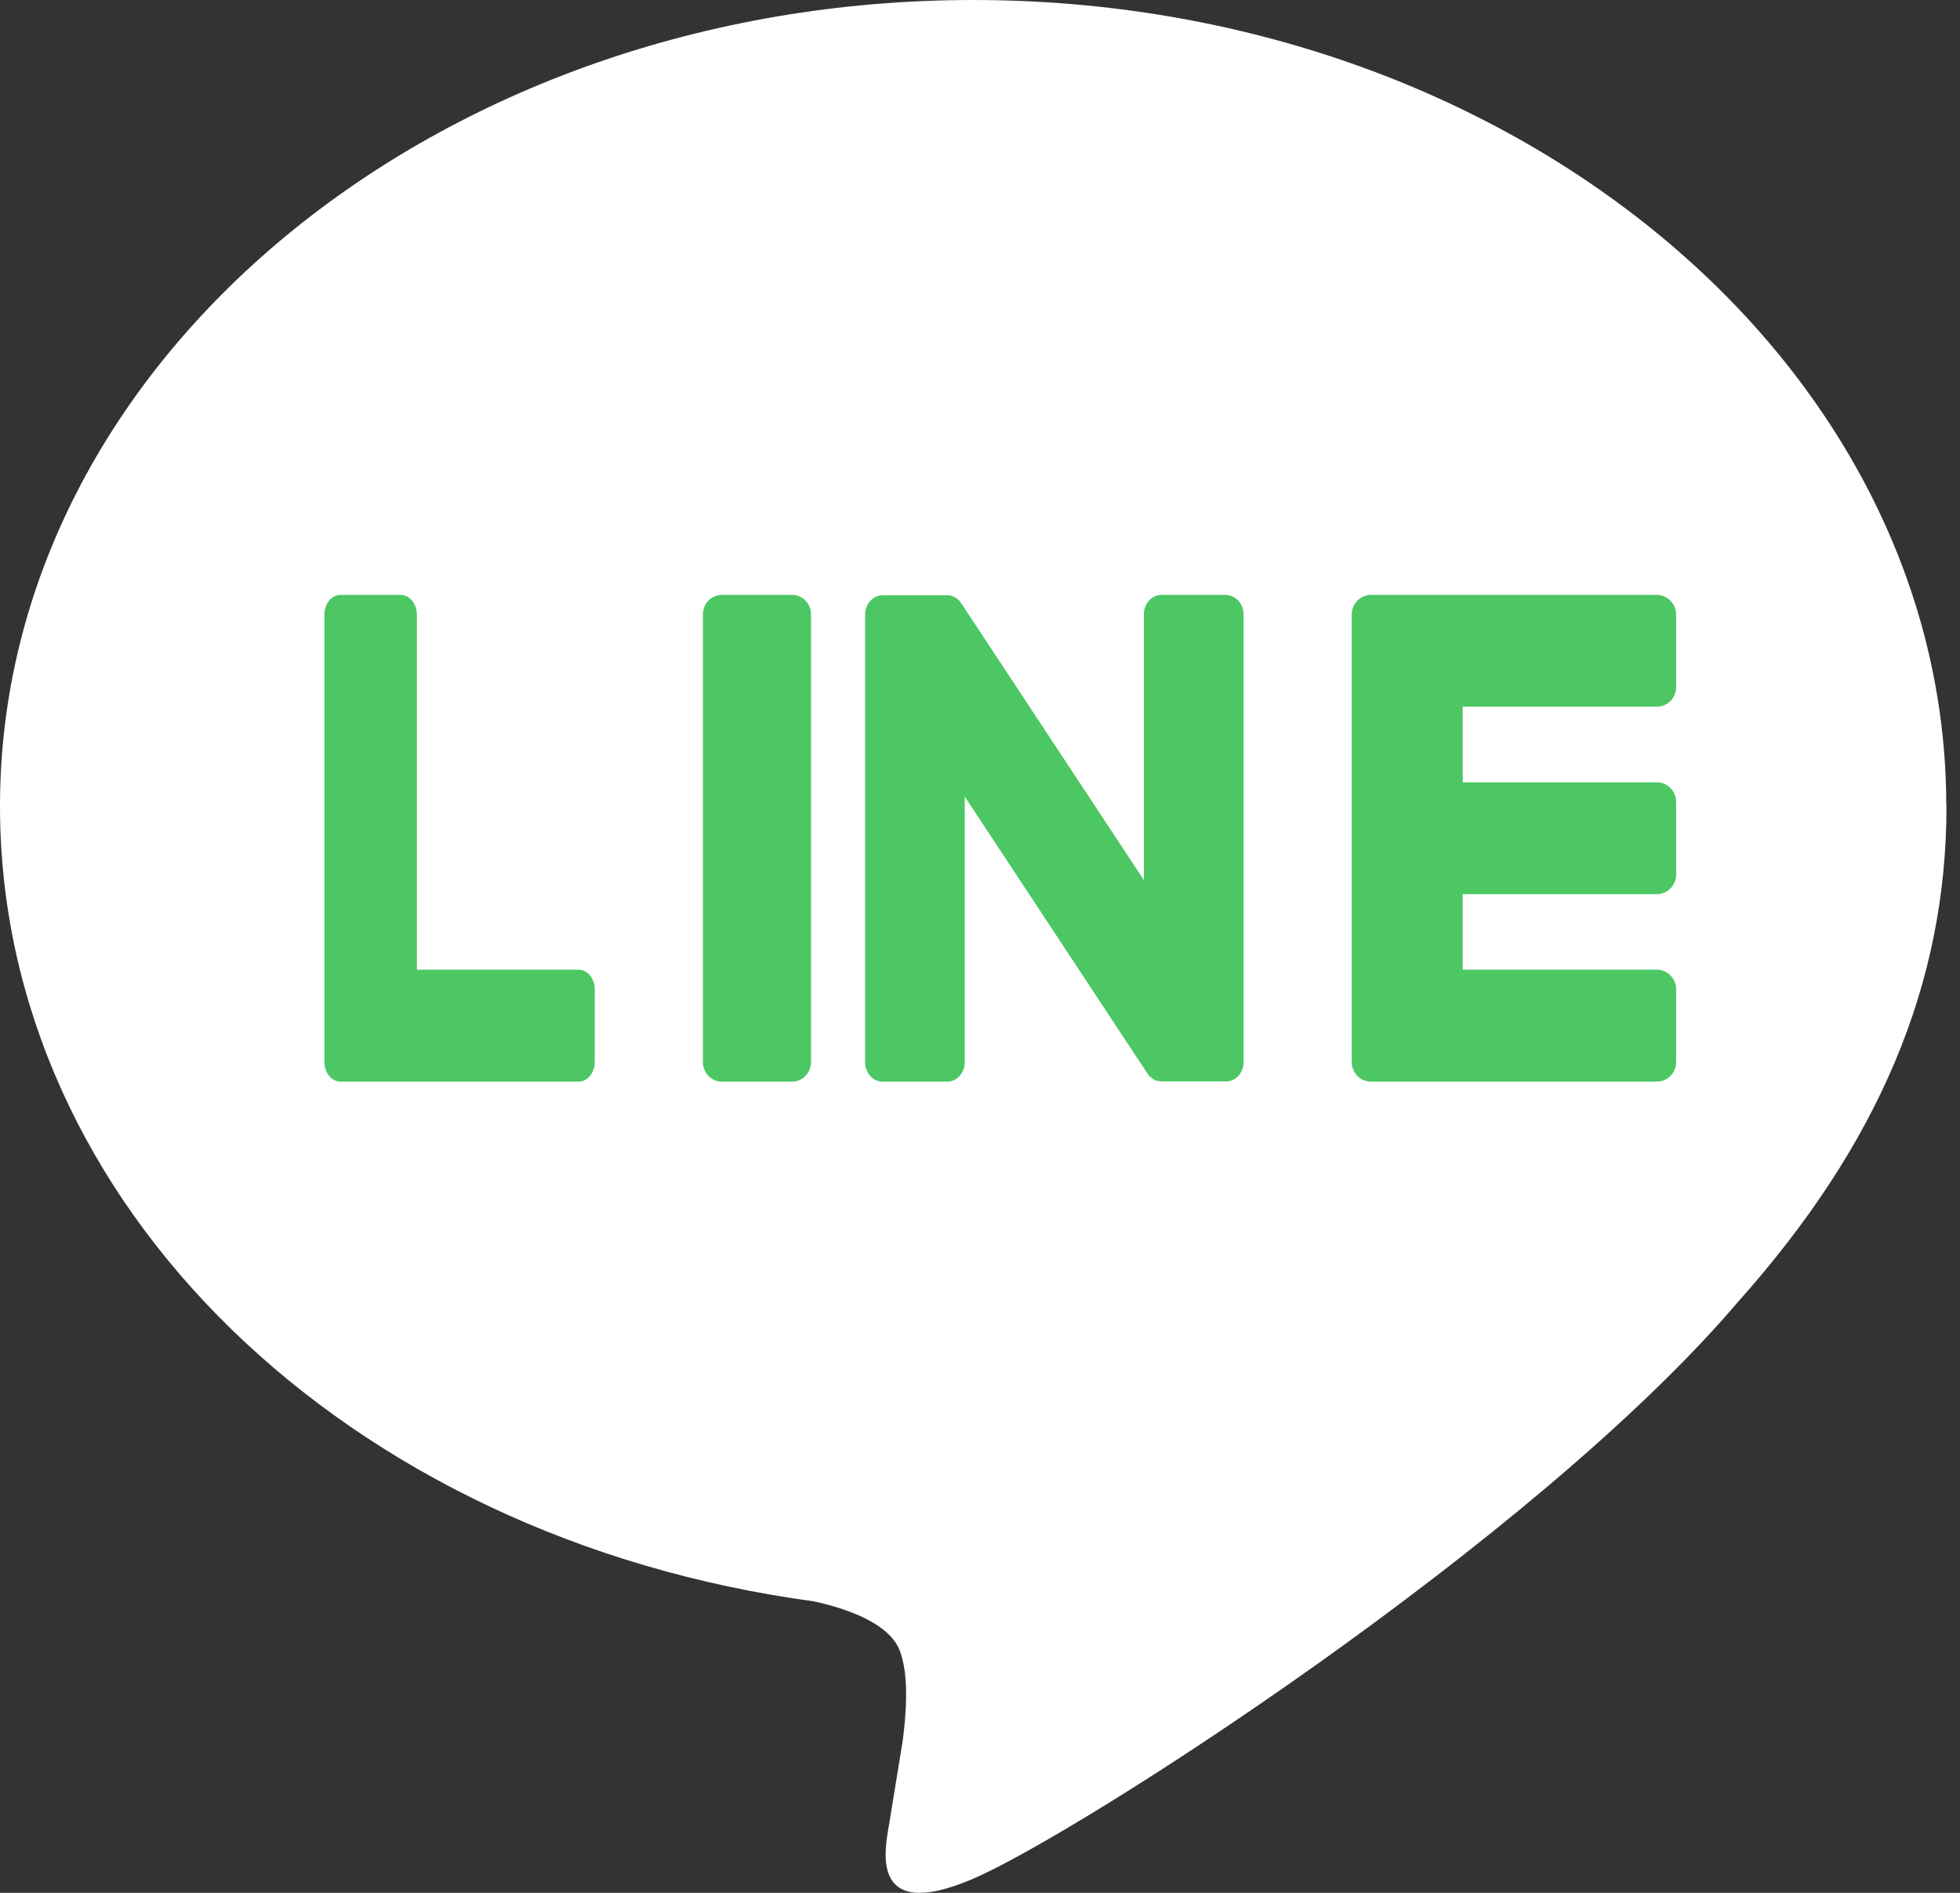 <svg width="29" height="28" viewBox="0 0 29 28" fill="none" xmlns="http://www.w3.org/2000/svg">
<rect x="0" y="0" width="29" height="28" fill="#333333" stroke="none"/>
<path d="M28.797 11.924C28.797 5.348 22.337 0 14.399 0C6.46 0 0 5.35 0 11.924C0 17.818 5.123 22.753 12.042 23.688C12.511 23.791 13.149 24.003 13.311 24.412C13.456 24.784 13.405 25.366 13.358 25.741C13.358 25.741 13.189 26.778 13.153 26.998C13.09 27.37 12.863 28.451 14.4 27.791C15.937 27.131 22.692 22.808 25.713 19.261C27.8 16.925 28.8 14.556 28.8 11.925L28.797 11.924Z" fill="white"/>
<path d="M24.513 16C24.672 16 24.8 15.871 24.8 15.71V14.634C24.8 14.475 24.671 14.344 24.513 14.344H21.642V13.227H24.513C24.672 13.227 24.8 13.097 24.8 12.937V11.862C24.8 11.703 24.671 11.572 24.513 11.572H21.642V10.454H24.513C24.672 10.454 24.8 10.325 24.8 10.165V9.09C24.8 8.931 24.671 8.8 24.513 8.8H20.287C20.128 8.8 20 8.929 20 9.09V9.095V15.705V15.71C20 15.871 20.128 16 20.287 16H24.513Z" fill="#4CC764"/>
<path d="M8.56 16C8.693 16 8.8 15.871 8.8 15.71V14.634C8.8 14.475 8.692 14.344 8.56 14.344H6.168V9.09C6.168 8.931 6.06 8.8 5.929 8.8H5.039C4.907 8.8 4.8 8.929 4.8 9.09V15.705V15.71C4.8 15.871 4.907 16 5.039 16H8.56Z" fill="#4CC764"/>
<path d="M11.72 8.8H10.68C10.525 8.8 10.4 8.93 10.4 9.09V15.71C10.4 15.87 10.525 16 10.68 16H11.72C11.874 16 12 15.87 12 15.71V9.09C12 8.93 11.874 8.8 11.72 8.8Z" fill="#4CC764"/>
<path d="M18.142 8.8H17.183C17.04 8.8 16.925 8.929 16.925 9.09V13.019L14.228 8.932C14.221 8.922 14.214 8.912 14.207 8.902L14.206 8.901C14.201 8.895 14.196 8.888 14.191 8.882L14.186 8.878C14.181 8.874 14.177 8.87 14.172 8.865C14.169 8.864 14.167 8.861 14.164 8.86C14.161 8.855 14.155 8.853 14.15 8.85C14.148 8.848 14.145 8.845 14.143 8.844C14.138 8.841 14.134 8.838 14.129 8.836C14.127 8.834 14.124 8.833 14.121 8.831C14.116 8.828 14.111 8.826 14.106 8.824C14.104 8.824 14.101 8.821 14.097 8.821C14.092 8.82 14.087 8.817 14.082 8.816C14.08 8.816 14.076 8.814 14.073 8.813C14.068 8.813 14.063 8.81 14.058 8.809C14.054 8.809 14.051 8.809 14.047 8.807C14.042 8.807 14.038 8.806 14.033 8.806C14.028 8.806 14.024 8.806 14.019 8.806C14.016 8.806 14.013 8.806 14.01 8.806H13.058C12.915 8.806 12.8 8.935 12.8 9.095V15.711C12.8 15.871 12.915 16 13.058 16H14.016C14.159 16 14.274 15.871 14.274 15.711V11.783L16.974 15.875C16.994 15.905 17.016 15.929 17.041 15.947L17.044 15.95C17.049 15.955 17.054 15.957 17.061 15.962C17.063 15.963 17.066 15.965 17.068 15.966C17.072 15.969 17.077 15.97 17.081 15.973C17.084 15.976 17.09 15.977 17.093 15.979C17.096 15.979 17.099 15.982 17.101 15.982C17.107 15.984 17.112 15.986 17.119 15.987H17.122C17.144 15.993 17.167 15.997 17.189 15.997H18.142C18.285 15.997 18.4 15.868 18.4 15.708V9.092C18.4 8.932 18.285 8.803 18.142 8.803V8.8Z" fill="#4CC764"/>
</svg>
